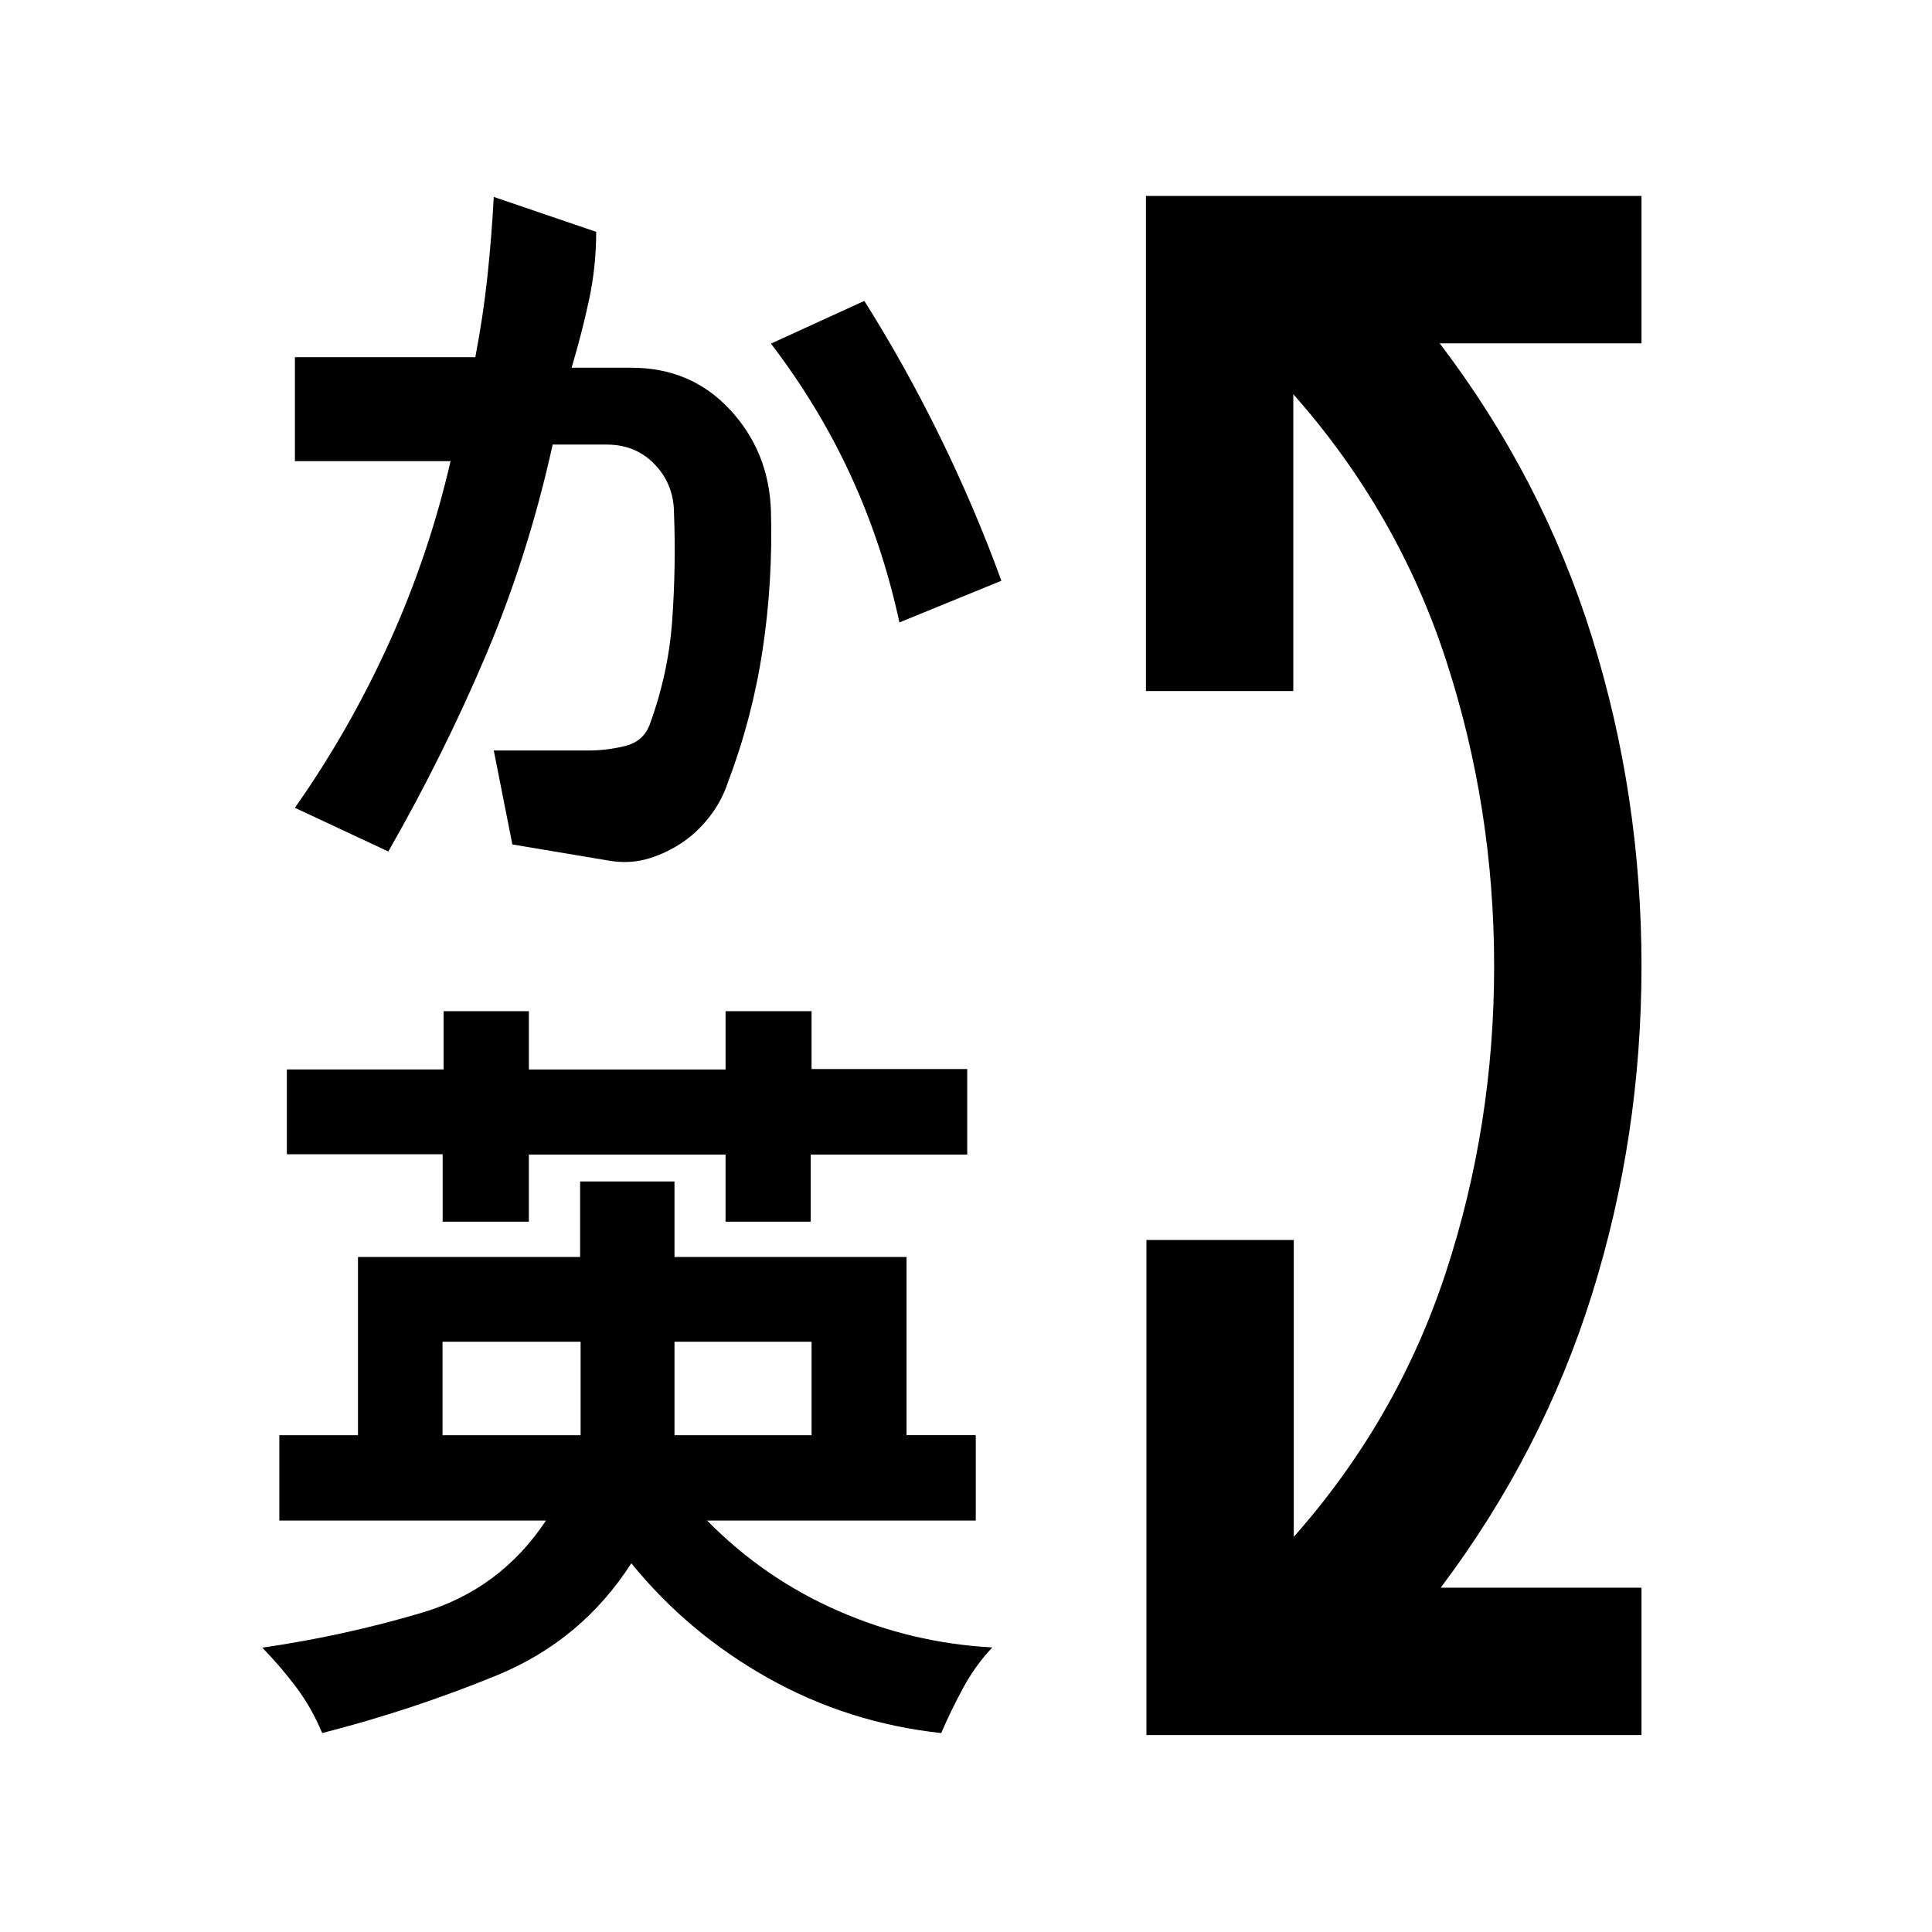 <svg xmlns="http://www.w3.org/2000/svg" height="20" viewBox="0 -960 960 960" width="20"><path d="M569.65-97.87v-246h73.22v147.52q51.59-58.32 75.58-131.44 23.98-73.12 23.98-152.09t-23.98-152.33q-23.99-73.36-75.82-131.92v147.5h-73.22v-246h246.24v73.22H715.37q50.96 66.98 75.62 145.83 24.66 78.86 24.66 163.57t-24.66 163.33q-24.66 78.61-75.12 145.59h99.78v73.22h-246ZM288.5-293.3h-68.61v46.43h68.61v-46.43Zm114.76 0h-68.11v46.43h68.11v-46.43Zm0-164.24v28.75h77.35v42.52h-77.77v33.31h-42.32v-33.31h-97.73v33.31h-42.84v-33.5h-77.41v-42.13h77.88v-28.95h42.38v28.97h97.73v-28.97h42.73ZM160.09-98.85q-5.15-12.43-12.84-22.69-7.69-10.26-16.92-19.74 40.43-5.85 79.32-17.37 38.89-11.52 61.63-45.78H138.8v-42.44h39.08v-88.53h110.38v-37.53h46.89v37.52h115.31v88.53h34.39v42.45H351.37q28.31 28.77 65.05 44.84 36.73 16.07 76.67 18.19-8.46 8.92-14.58 20.25-6.12 11.32-10.83 22.3-46.2-5-86-27.33-39.79-22.34-67.98-57.04-24.63 38.33-66.67 55.61-42.05 17.28-86.94 28.76Zm32.87-438.04-46.42-21.72q27.23-38.77 46.91-82.21 19.68-43.44 30.44-90.03h-77.35v-51.67h89.65q3.94-20.64 6.03-40.3 2.08-19.67 3.13-39.33l50.89 17.35q0 17.34-3.57 33.9-3.56 16.56-8.65 33.62h29.71q29.66 0 49 20.85 19.34 20.84 20.34 50.15 1 35.17-4.13 69.14-5.13 33.98-17.36 66.23-3.08 9.27-9.48 17.33-6.39 8.06-14.56 13.19-8.34 5.24-17.08 7.49-8.74 2.25-18.85.39l-47.02-7.88-9.24-46.68h47.03q8.93 0 18-2.18 9.08-2.19 12.32-10.34 9.49-25.75 11.35-52.6 1.86-26.84.86-52.7 0-14.32-9.48-24.26-9.47-9.94-23.94-9.94h-26.87q-12.09 54.81-33.03 104.29-20.94 49.47-48.63 97.91Zm236.52-273.59q20.33 32.25 37.61 67.51 17.28 35.26 30.5 71.54l-50.66 20.71q-8.47-38.93-24.32-73.26-15.85-34.32-39.54-65.28l46.41-21.22Z"/></svg>